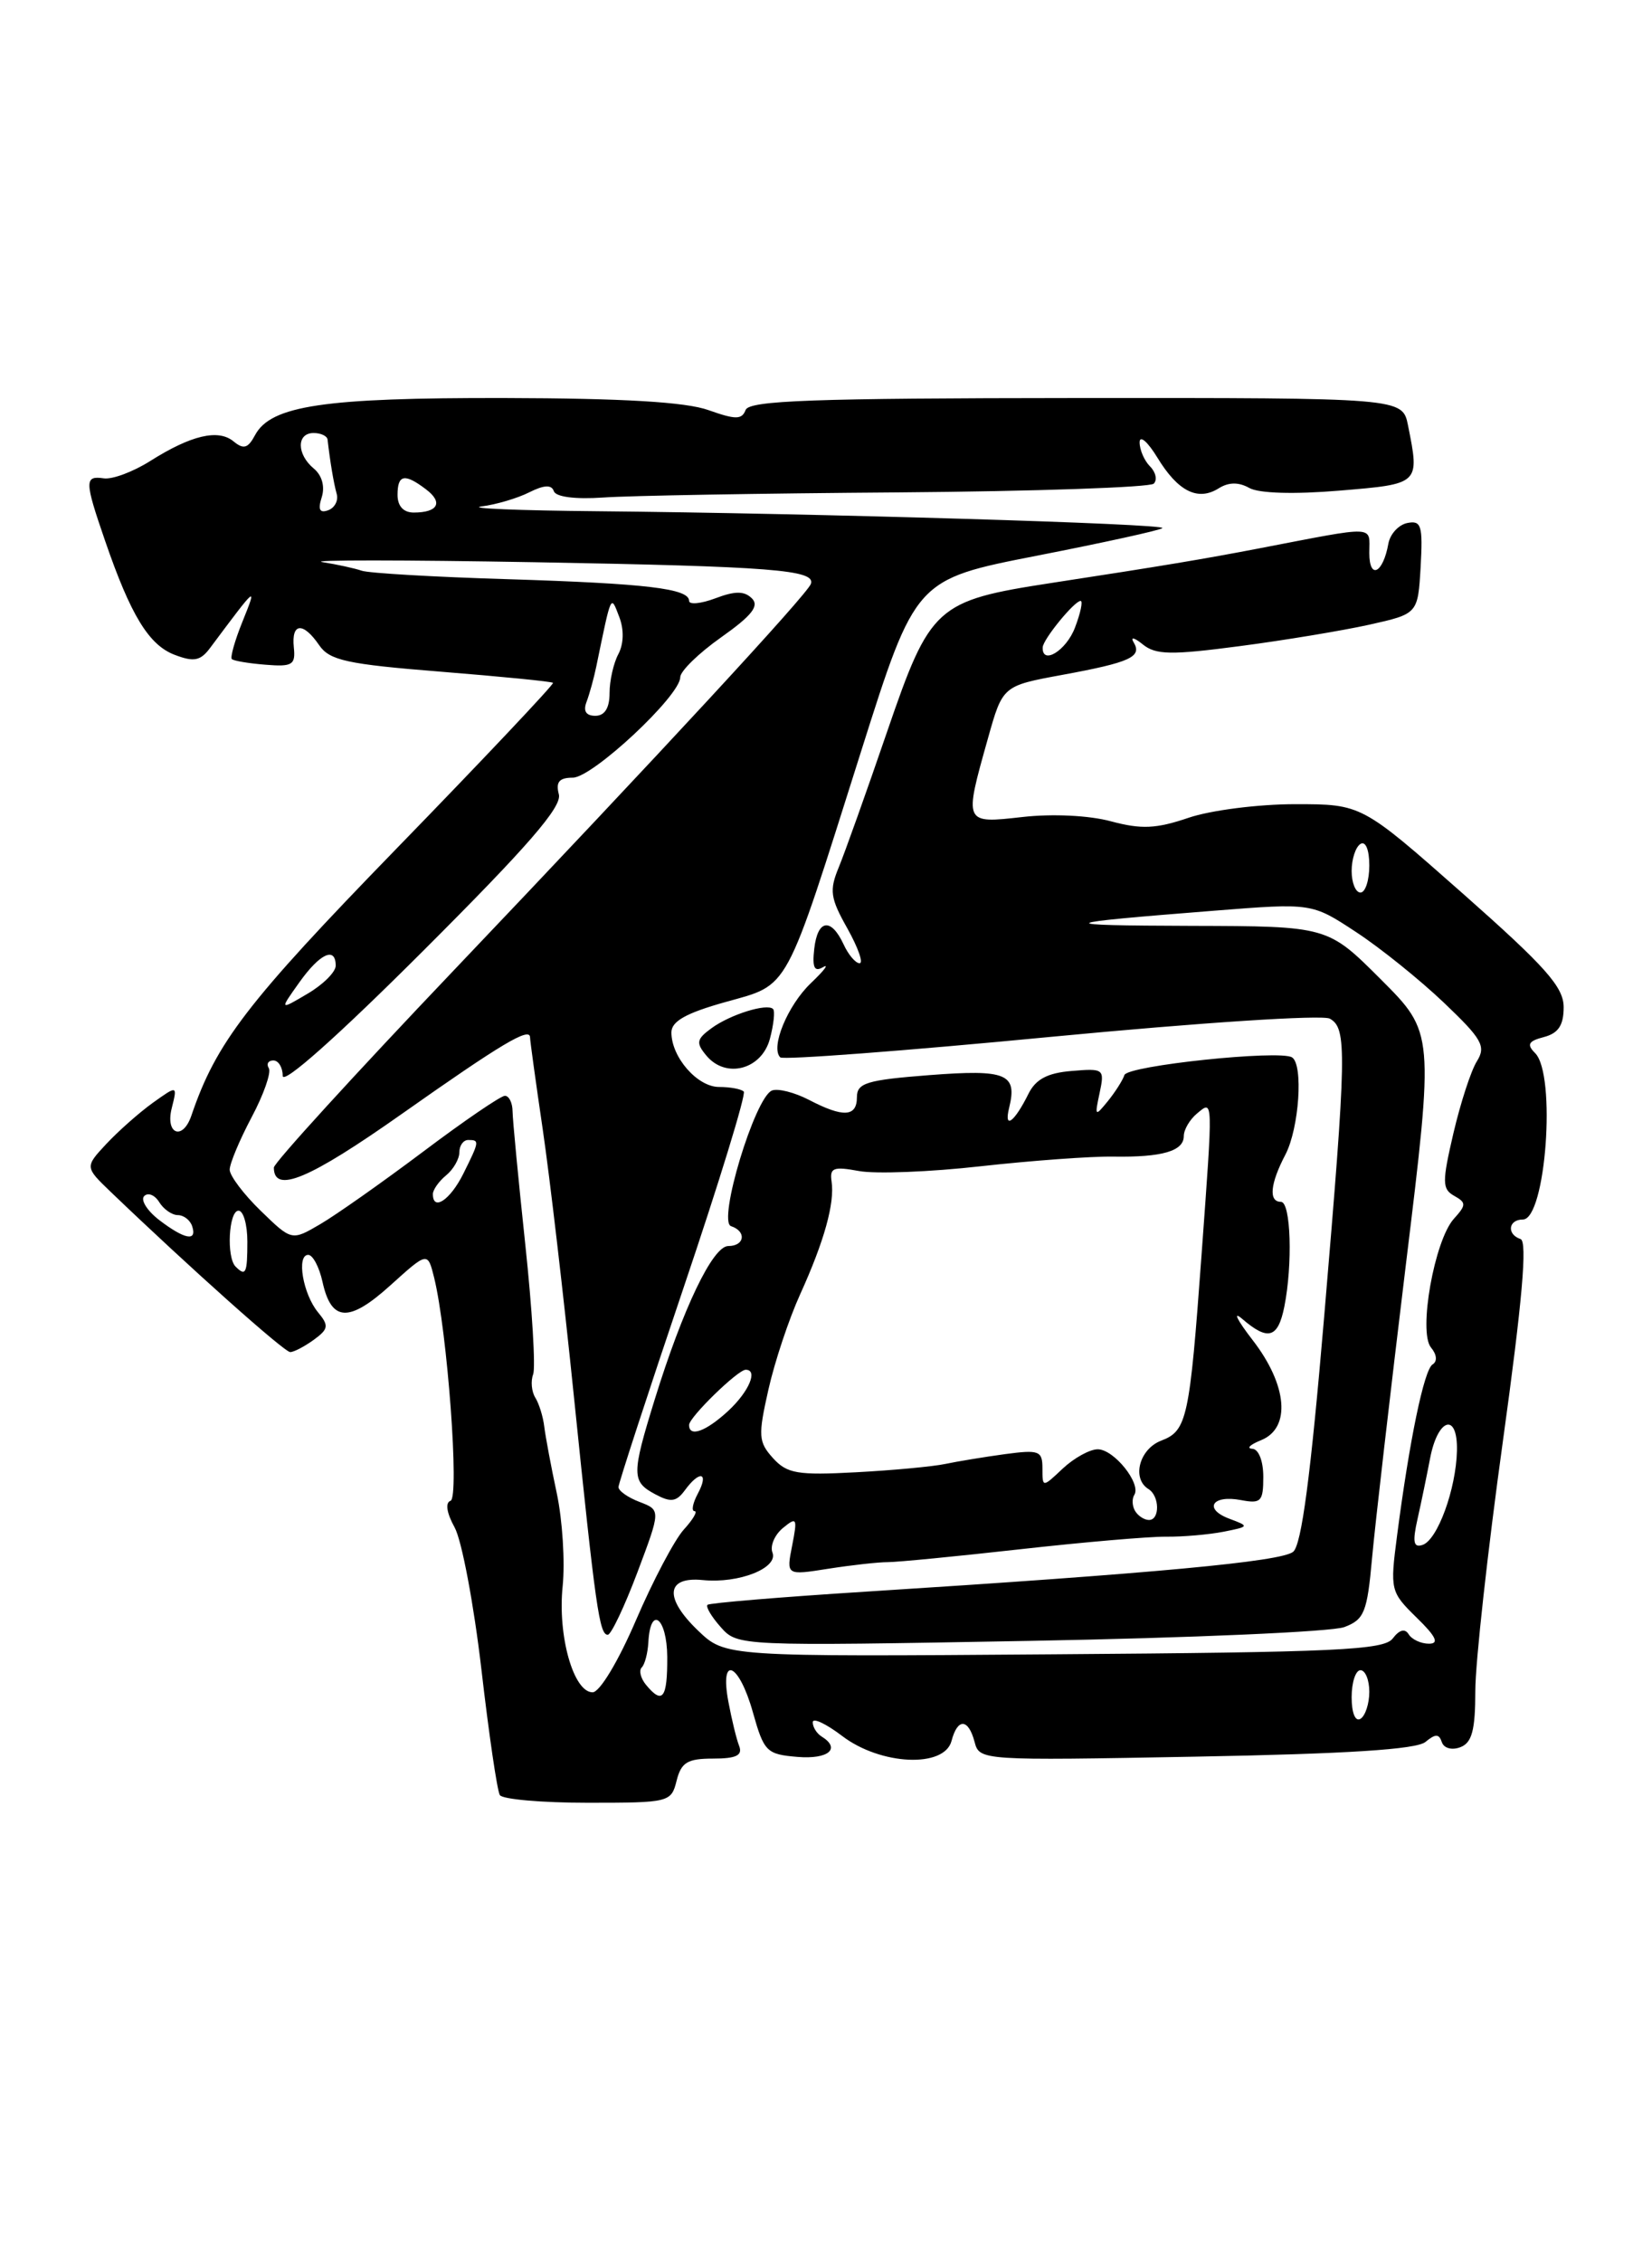 <?xml version="1.0" encoding="UTF-8" standalone="no"?>
<!DOCTYPE svg PUBLIC "-//W3C//DTD SVG 1.1//EN" "http://www.w3.org/Graphics/SVG/1.1/DTD/svg11.dtd" >
<svg xmlns="http://www.w3.org/2000/svg" xmlns:xlink="http://www.w3.org/1999/xlink" version="1.1" viewBox="0 0 187 256">
 <g >
 <path fill="currentColor"
d=" M 76.59 201.50 C 77.11 199.43 77.82 199.00 80.72 199.00 C 83.34 199.00 84.08 198.64 83.67 197.57 C 83.36 196.79 82.82 194.54 82.45 192.57 C 81.44 187.20 83.64 188.13 85.22 193.75 C 86.48 198.23 86.77 198.52 90.28 198.81 C 93.78 199.10 95.22 197.87 93.00 196.50 C 92.45 196.16 92.00 195.44 92.00 194.89 C 92.00 194.34 93.50 195.05 95.34 196.45 C 99.69 199.76 106.90 200.09 107.71 197.00 C 108.39 194.39 109.62 194.45 110.32 197.12 C 110.87 199.22 111.08 199.23 135.39 198.78 C 152.45 198.47 160.34 197.96 161.35 197.12 C 162.49 196.18 162.89 196.18 163.21 197.14 C 163.44 197.83 164.35 198.08 165.31 197.71 C 166.62 197.21 167.00 195.79 167.00 191.33 C 167.00 188.18 168.40 175.48 170.12 163.09 C 172.32 147.21 172.91 140.47 172.12 140.21 C 170.53 139.68 170.73 138.00 172.38 138.00 C 174.98 138.00 176.19 121.59 173.77 119.17 C 172.79 118.19 173.00 117.81 174.77 117.35 C 176.40 116.92 177.00 116.02 177.00 113.98 C 177.00 111.69 174.98 109.42 165.57 101.10 C 154.13 91.00 154.13 91.00 146.60 91.00 C 142.45 91.00 137.03 91.69 134.54 92.54 C 130.86 93.79 129.20 93.86 125.76 92.94 C 123.29 92.27 119.13 92.07 115.76 92.45 C 109.08 93.20 109.10 93.26 111.83 83.56 C 113.50 77.61 113.50 77.61 120.24 76.37 C 127.96 74.95 129.31 74.33 128.32 72.68 C 127.93 72.03 128.40 72.14 129.36 72.92 C 130.83 74.11 132.56 74.14 140.30 73.12 C 145.36 72.46 151.97 71.36 155.00 70.69 C 160.50 69.46 160.50 69.46 160.81 64.15 C 161.07 59.49 160.89 58.87 159.32 59.18 C 158.33 59.37 157.36 60.42 157.16 61.51 C 156.56 64.89 155.00 65.65 155.00 62.57 C 155.00 59.42 156.03 59.46 142.50 62.06 C 136.25 63.26 131.60 64.04 119.00 65.97 C 105.94 67.98 105.30 68.57 100.41 82.82 C 98.09 89.59 95.63 96.48 94.95 98.13 C 93.86 100.76 93.98 101.62 95.92 105.06 C 97.13 107.23 97.76 109.00 97.30 109.00 C 96.85 109.00 96.03 108.04 95.49 106.86 C 94.07 103.81 92.55 104.03 92.17 107.36 C 91.93 109.50 92.18 110.02 93.17 109.44 C 93.90 109.02 93.28 109.83 91.79 111.25 C 89.16 113.76 87.19 118.52 88.32 119.65 C 88.63 119.96 102.42 118.92 118.96 117.33 C 135.90 115.71 149.70 114.81 150.53 115.27 C 152.49 116.37 152.44 118.91 149.89 149.00 C 148.36 167.04 147.33 174.82 146.38 175.60 C 145.02 176.71 130.69 178.04 98.00 180.11 C 88.38 180.72 80.32 181.39 80.09 181.60 C 79.86 181.81 80.54 182.95 81.59 184.13 C 83.49 186.27 83.64 186.28 116.57 185.68 C 134.77 185.35 150.78 184.65 152.17 184.12 C 154.43 183.27 154.76 182.45 155.31 176.33 C 155.65 172.57 157.37 157.66 159.13 143.18 C 162.34 116.86 162.34 116.86 156.31 110.83 C 150.29 104.81 150.29 104.81 134.89 104.77 C 118.85 104.72 119.20 104.49 137.50 103.05 C 148.50 102.18 148.50 102.18 153.50 105.47 C 156.25 107.27 160.72 110.87 163.44 113.46 C 167.78 117.59 168.23 118.40 167.18 120.09 C 166.51 121.15 165.32 124.82 164.52 128.24 C 163.23 133.78 163.24 134.55 164.61 135.32 C 165.99 136.09 165.98 136.36 164.57 137.92 C 162.37 140.36 160.53 150.72 161.98 152.48 C 162.65 153.28 162.72 154.06 162.16 154.40 C 161.20 155.00 159.55 162.93 158.14 173.79 C 157.34 179.93 157.39 180.14 160.35 183.04 C 162.57 185.20 162.94 186.00 161.75 186.00 C 160.85 186.00 159.82 185.52 159.46 184.94 C 159.04 184.25 158.41 184.41 157.65 185.41 C 156.66 186.72 151.27 186.97 119.30 187.20 C 82.11 187.48 82.11 187.48 79.02 184.52 C 75.15 180.81 75.38 178.38 79.56 178.80 C 83.63 179.21 88.11 177.44 87.44 175.69 C 87.15 174.94 87.68 173.69 88.62 172.91 C 90.20 171.61 90.28 171.77 89.67 174.89 C 89.00 178.27 89.00 178.27 93.75 177.52 C 96.36 177.11 99.40 176.77 100.50 176.77 C 101.60 176.77 108.35 176.11 115.50 175.31 C 122.65 174.51 130.07 173.87 132.00 173.89 C 133.93 173.91 136.85 173.65 138.50 173.33 C 141.42 172.75 141.44 172.71 139.19 171.87 C 136.19 170.76 137.19 169.12 140.48 169.75 C 142.74 170.18 143.00 169.91 143.00 167.12 C 143.00 165.32 142.47 163.97 141.75 163.94 C 141.06 163.90 141.51 163.47 142.75 162.97 C 146.15 161.60 145.74 156.74 141.79 151.64 C 140.03 149.36 139.50 148.29 140.62 149.25 C 143.54 151.76 144.66 151.43 145.38 147.87 C 146.34 143.06 146.12 136.00 145.00 136.00 C 143.58 136.00 143.77 133.96 145.51 130.64 C 147.06 127.65 147.55 120.46 146.25 119.65 C 144.83 118.78 127.64 120.58 127.28 121.65 C 127.09 122.24 126.24 123.57 125.40 124.61 C 123.95 126.39 123.90 126.34 124.47 123.69 C 125.05 120.96 124.96 120.88 121.31 121.19 C 118.58 121.41 117.24 122.12 116.42 123.77 C 114.82 127.00 113.61 127.88 114.23 125.36 C 115.18 121.50 113.93 120.99 105.20 121.66 C 98.11 122.21 97.00 122.55 97.00 124.15 C 97.00 126.40 95.45 126.48 91.57 124.46 C 89.95 123.62 88.07 123.14 87.39 123.40 C 85.46 124.14 81.20 138.23 82.75 138.75 C 84.53 139.34 84.30 141.00 82.44 141.00 C 80.68 141.00 77.30 148.06 74.10 158.40 C 71.48 166.88 71.49 167.66 74.17 169.09 C 75.94 170.04 76.56 169.95 77.53 168.63 C 79.21 166.33 80.28 166.60 79.00 169.00 C 78.41 170.10 78.24 171.00 78.62 171.00 C 79.00 171.00 78.45 171.94 77.40 173.09 C 76.36 174.24 73.92 178.85 71.99 183.34 C 69.99 188.00 67.88 191.50 67.08 191.50 C 64.92 191.50 63.11 185.11 63.69 179.50 C 63.97 176.75 63.67 172.03 63.03 169.00 C 62.38 165.97 61.75 162.58 61.61 161.45 C 61.48 160.32 61.02 158.84 60.59 158.15 C 60.17 157.47 60.06 156.28 60.35 155.52 C 60.64 154.76 60.24 148.15 59.46 140.82 C 58.68 133.49 58.03 126.71 58.02 125.75 C 58.01 124.79 57.62 124.00 57.15 124.00 C 56.69 124.00 52.52 126.84 47.90 130.32 C 43.28 133.79 38.04 137.48 36.26 138.52 C 33.02 140.42 33.02 140.42 29.51 137.01 C 27.58 135.14 26.00 133.04 26.00 132.36 C 26.00 131.67 27.12 129.00 28.48 126.43 C 29.85 123.86 30.72 121.36 30.43 120.88 C 30.13 120.40 30.36 120.00 30.94 120.00 C 31.52 120.00 32.00 120.78 32.00 121.74 C 32.00 122.80 38.21 117.28 47.88 107.62 C 59.76 95.76 63.63 91.30 63.26 89.89 C 62.89 88.49 63.30 88.00 64.84 88.00 C 67.07 88.00 77.00 78.73 77.00 76.64 C 77.00 75.95 79.08 73.92 81.63 72.12 C 85.10 69.67 85.97 68.57 85.12 67.72 C 84.26 66.86 83.21 66.86 80.99 67.70 C 79.34 68.32 78.00 68.45 78.00 67.99 C 78.00 66.60 73.19 66.03 57.44 65.54 C 49.15 65.29 41.73 64.86 40.94 64.58 C 40.15 64.31 38.15 63.87 36.50 63.61 C 34.85 63.35 45.65 63.36 60.50 63.62 C 87.38 64.10 92.35 64.49 91.79 66.07 C 91.37 67.27 74.63 85.37 51.33 109.84 C 40.15 121.58 31.00 131.60 31.00 132.12 C 31.00 135.12 35.00 133.44 45.47 126.06 C 56.78 118.09 60.00 116.17 60.00 117.40 C 60.00 117.74 60.64 122.40 61.43 127.76 C 62.22 133.12 63.81 146.72 64.96 158.00 C 67.42 181.97 67.85 185.00 68.80 184.99 C 69.18 184.98 70.69 181.80 72.15 177.93 C 74.80 170.88 74.80 170.88 72.40 169.96 C 71.08 169.46 70.00 168.70 70.01 168.27 C 70.02 167.85 73.32 157.72 77.36 145.77 C 81.40 133.82 84.47 123.81 84.19 123.52 C 83.90 123.23 82.64 123.00 81.39 123.00 C 78.94 123.00 76.00 119.63 76.00 116.83 C 76.00 115.57 77.65 114.64 82.12 113.39 C 89.45 111.33 88.73 112.65 97.47 85.03 C 103.63 65.57 103.63 65.57 117.39 62.88 C 124.95 61.40 131.34 60.00 131.58 59.76 C 132.07 59.27 92.21 58.08 67.59 57.85 C 58.74 57.77 52.85 57.53 54.50 57.31 C 56.15 57.10 58.59 56.38 59.91 55.71 C 61.59 54.87 62.44 54.83 62.69 55.58 C 62.91 56.23 65.11 56.52 68.28 56.30 C 71.15 56.09 86.18 55.83 101.67 55.72 C 117.16 55.60 130.18 55.15 130.60 54.73 C 131.02 54.31 130.83 53.43 130.18 52.78 C 129.53 52.13 129.00 50.90 129.00 50.05 C 129.01 49.20 129.91 49.98 131.01 51.78 C 133.34 55.61 135.59 56.74 137.95 55.26 C 139.08 54.55 140.21 54.54 141.42 55.22 C 142.51 55.83 146.49 55.95 151.61 55.52 C 160.75 54.76 160.71 54.80 159.38 48.13 C 158.75 45.02 158.75 45.02 121.83 45.04 C 92.01 45.06 84.82 45.32 84.40 46.39 C 83.98 47.50 83.27 47.50 80.20 46.41 C 77.64 45.49 70.53 45.07 57.12 45.04 C 36.69 45.00 30.66 45.89 28.87 49.24 C 28.07 50.74 27.57 50.88 26.44 49.95 C 24.71 48.52 21.64 49.24 17.00 52.17 C 15.07 53.39 12.71 54.27 11.75 54.13 C 9.55 53.81 9.56 54.42 11.89 61.18 C 14.79 69.62 16.85 72.99 19.77 74.10 C 21.95 74.93 22.69 74.79 23.79 73.31 C 29.14 66.15 29.13 66.15 27.44 70.36 C 26.58 72.48 26.05 74.38 26.24 74.58 C 26.44 74.78 28.16 75.07 30.05 75.22 C 33.10 75.47 33.47 75.24 33.26 73.25 C 32.97 70.46 34.31 70.35 36.13 73.01 C 37.31 74.73 39.26 75.16 49.92 76.01 C 56.75 76.56 62.46 77.12 62.60 77.27 C 62.74 77.41 54.78 85.85 44.90 96.01 C 27.95 113.45 24.47 117.98 21.66 126.25 C 20.68 129.11 18.69 128.35 19.44 125.40 C 20.09 122.80 20.09 122.80 17.29 124.80 C 15.76 125.90 13.40 127.99 12.05 129.43 C 9.60 132.06 9.60 132.06 12.55 134.89 C 21.48 143.45 32.18 153.00 32.85 153.00 C 33.27 153.00 34.47 152.37 35.52 151.61 C 37.19 150.39 37.25 150.01 36.00 148.50 C 34.30 146.45 33.53 142.00 34.89 142.00 C 35.41 142.00 36.14 143.38 36.51 145.07 C 37.51 149.59 39.50 149.69 44.21 145.43 C 48.41 141.64 48.41 141.64 49.14 144.57 C 50.64 150.65 52.03 169.49 51.00 169.83 C 50.38 170.04 50.56 171.21 51.46 172.84 C 52.27 174.30 53.63 181.52 54.49 188.88 C 55.34 196.24 56.28 202.65 56.58 203.13 C 56.88 203.61 61.36 204.00 66.54 204.00 C 75.76 204.00 75.98 203.95 76.59 201.50 Z  M 87.15 117.55 C 87.58 115.93 87.74 114.41 87.51 114.18 C 86.83 113.50 82.66 114.80 80.54 116.35 C 78.84 117.59 78.76 118.01 79.95 119.44 C 82.16 122.11 86.22 121.04 87.15 117.55 Z  M 153.00 192.06 C 153.00 190.38 153.45 189.00 154.00 189.00 C 154.55 189.00 155.00 190.10 155.00 191.44 C 155.00 192.78 154.55 194.16 154.00 194.50 C 153.42 194.86 153.00 193.84 153.00 192.06 Z  M 73.13 190.66 C 72.52 189.92 72.30 189.03 72.64 188.69 C 72.99 188.35 73.32 187.07 73.39 185.86 C 73.61 181.59 75.50 183.04 75.53 187.50 C 75.55 192.19 75.00 192.92 73.13 190.66 Z  M 160.46 171.88 C 160.88 170.02 161.51 166.96 161.87 165.08 C 162.74 160.45 165.02 159.76 164.92 164.17 C 164.82 168.51 162.72 174.26 161.03 174.82 C 160.00 175.17 159.87 174.50 160.46 171.88 Z  M 128.50 171.00 C 128.16 170.45 128.11 169.62 128.40 169.16 C 129.20 167.87 126.09 164.00 124.26 164.00 C 123.36 164.00 121.59 164.98 120.31 166.17 C 118.00 168.35 118.00 168.35 118.00 166.16 C 118.00 164.17 117.63 164.03 113.75 164.55 C 111.41 164.87 108.38 165.37 107.00 165.66 C 105.62 165.95 101.08 166.38 96.91 166.60 C 90.27 166.96 89.09 166.75 87.50 165.00 C 85.85 163.17 85.80 162.48 86.98 157.25 C 87.69 154.09 89.31 149.24 90.57 146.47 C 93.31 140.44 94.50 136.14 94.13 133.69 C 93.90 132.15 94.35 131.98 97.22 132.51 C 99.07 132.86 105.29 132.62 111.04 131.97 C 116.80 131.33 123.53 130.84 126.00 130.88 C 131.55 130.97 134.00 130.26 134.00 128.56 C 134.00 127.83 134.68 126.68 135.50 126.00 C 137.34 124.48 137.32 124.02 136.01 142.00 C 134.66 160.55 134.37 161.91 131.45 163.02 C 128.97 163.96 128.08 167.31 130.00 168.50 C 131.27 169.28 131.31 172.00 130.06 172.00 C 129.54 172.00 128.84 171.55 128.50 171.00 Z  M 78.00 161.25 C 78.00 160.38 83.52 155.00 84.41 155.00 C 85.83 155.00 84.79 157.46 82.45 159.64 C 79.91 161.99 78.00 162.68 78.00 161.25 Z  M 26.67 143.33 C 25.61 142.28 25.89 137.00 27.00 137.00 C 27.55 137.00 28.00 138.57 28.00 140.50 C 28.00 144.10 27.82 144.48 26.67 143.33 Z  M 18.01 138.05 C 16.65 137.00 15.89 135.78 16.32 135.35 C 16.75 134.91 17.52 135.22 18.02 136.03 C 18.52 136.84 19.47 137.50 20.13 137.50 C 20.79 137.50 21.52 138.06 21.75 138.75 C 22.34 140.53 20.90 140.26 18.01 138.05 Z  M 49.00 135.12 C 49.00 134.64 49.67 133.68 50.50 133.00 C 51.33 132.32 52.00 131.14 52.00 130.38 C 52.00 129.62 52.45 129.00 53.00 129.00 C 54.30 129.00 54.28 129.13 52.43 132.85 C 50.95 135.80 49.00 137.10 49.00 135.12 Z  M 33.88 111.17 C 36.22 107.88 38.00 107.07 38.00 109.28 C 38.00 109.99 36.57 111.42 34.81 112.45 C 31.63 114.33 31.63 114.33 33.88 111.17 Z  M 153.00 98.56 C 153.00 97.22 153.45 95.84 154.00 95.50 C 154.58 95.14 155.00 96.16 155.00 97.94 C 155.00 99.62 154.55 101.00 154.00 101.00 C 153.45 101.00 153.00 99.90 153.00 98.56 Z  M 66.40 79.41 C 66.73 78.53 67.23 76.73 67.50 75.41 C 69.23 67.04 69.12 67.26 70.10 69.82 C 70.65 71.25 70.60 72.87 70.00 74.01 C 69.45 75.03 69.00 77.02 69.00 78.43 C 69.00 80.12 68.45 81.00 67.39 81.00 C 66.33 81.00 65.99 80.46 66.40 79.41 Z  M 118.03 73.25 C 118.07 72.34 121.62 68.00 122.32 68.00 C 122.60 68.00 122.32 69.35 121.69 71.00 C 120.71 73.62 117.94 75.32 118.03 73.25 Z  M 36.42 56.26 C 36.80 55.06 36.45 53.79 35.52 53.02 C 33.57 51.40 33.56 49.00 35.50 49.00 C 36.33 49.00 37.04 49.34 37.08 49.75 C 37.35 52.14 37.77 54.67 38.11 55.88 C 38.33 56.63 37.89 57.47 37.15 57.74 C 36.18 58.09 35.97 57.67 36.42 56.26 Z  M 45.00 56.00 C 45.00 53.69 45.80 53.53 48.23 55.38 C 50.19 56.86 49.58 58.00 46.83 58.00 C 45.67 58.00 45.00 57.27 45.00 56.00 Z "/>
</g>
</svg>